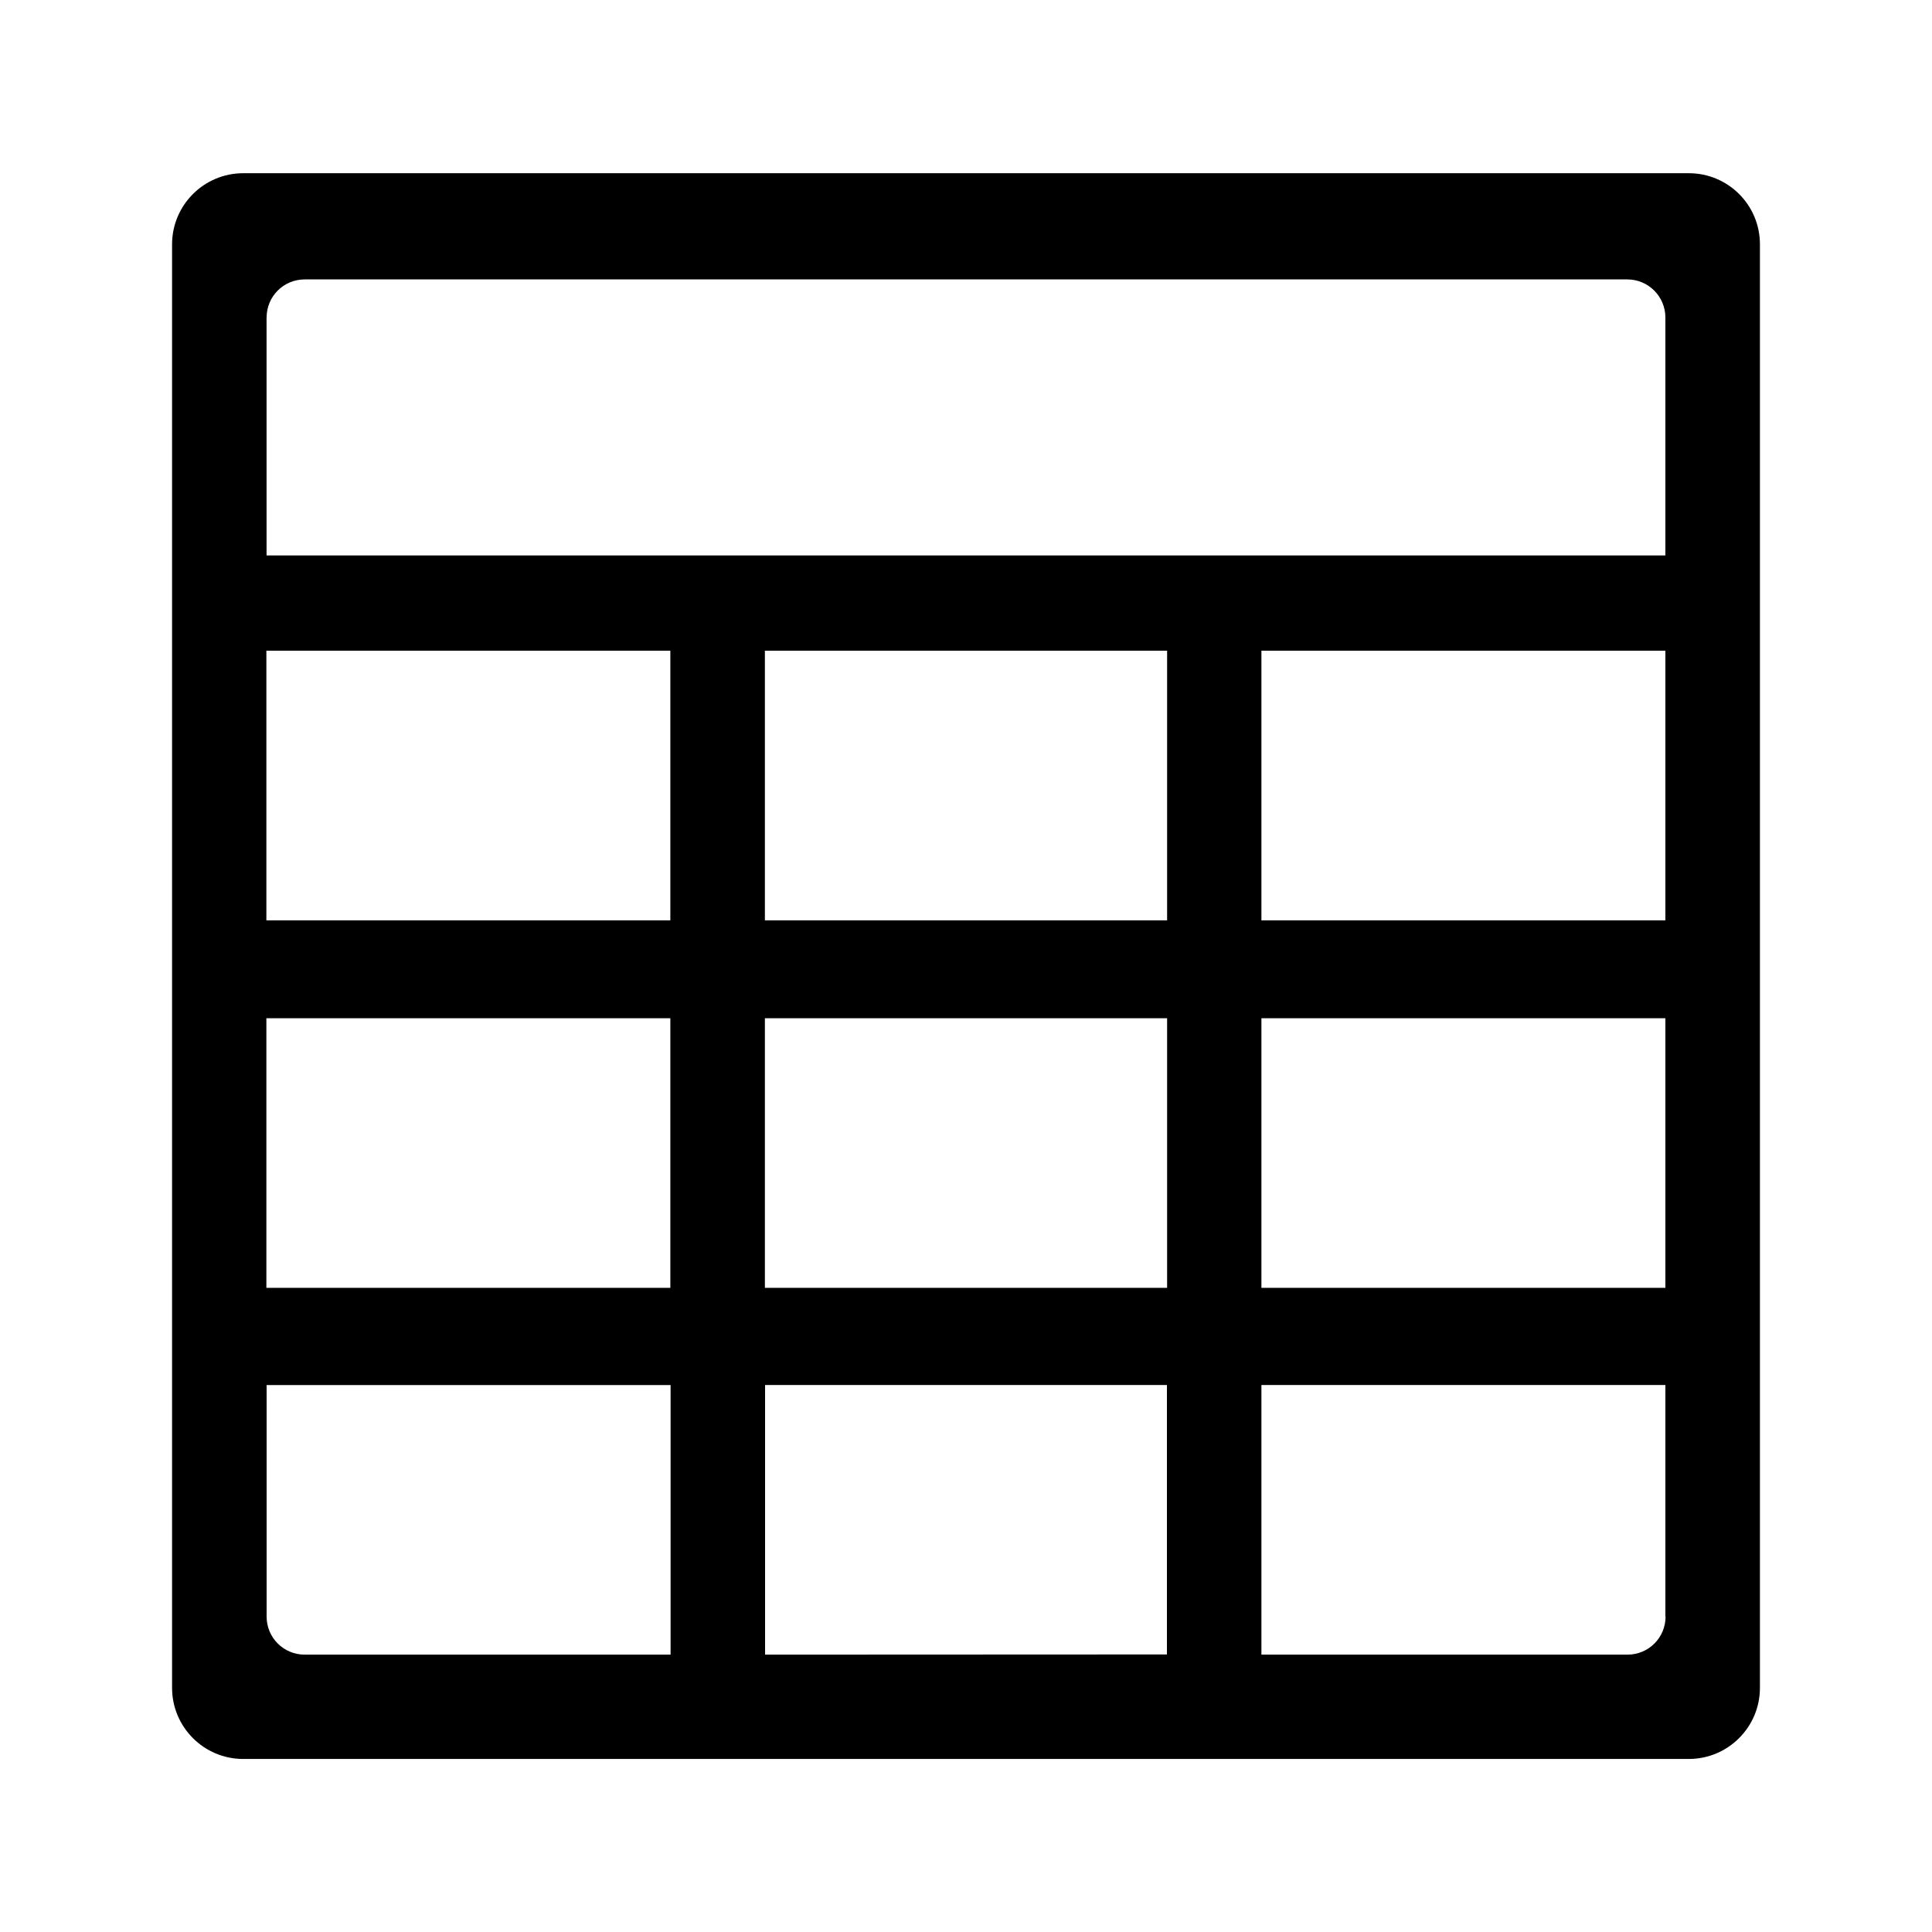 <svg version="1.1" xmlns="http://www.w3.org/2000/svg" width="32" height="32" viewBox="0 0 32 32">
<title>table_simple</title>
<path d="M9.819 21.331h3.347z"></path>
<path d="M9.822 27.403h3.344z"></path>
<path d="M27.972 2.869h-23.944c-0.65 0-1.178 0.528-1.178 1.178v23.909c0 0.65 0.528 1.178 1.178 1.178h23.944c0.65 0 1.178-0.528 1.178-1.178v-23.909c0-0.653-0.528-1.178-1.178-1.178zM4.416 5.259c0-0.35 0.281-0.631 0.631-0.631h21.906c0.35 0 0.631 0.284 0.631 0.631v3.941h-23.169v-3.941zM11.106 27.406h-6.059c0 0 0 0 0 0-0.35 0-0.631-0.281-0.631-0.631v-3.834h6.691v4.466zM4.412 21.331v-4.466h6.691v4.466h-6.691zM11.106 15.244h-6.694v-4.466h6.691v4.466zM19.328 27.403l-6.656 0.003v-4.466h6.656v4.463zM19.331 21.331h-6.662v-4.466h6.662v4.466zM19.331 15.244h-6.662v-4.466h6.662v4.466zM27.587 26.775c0 0.35-0.281 0.631-0.631 0.631 0 0 0 0 0 0h-6.063v-4.466h6.691v3.834zM27.587 21.331h-6.694v-4.466h6.691v4.466zM27.587 15.244h-6.694v-4.466h6.691v4.466z"></path>
</svg>
